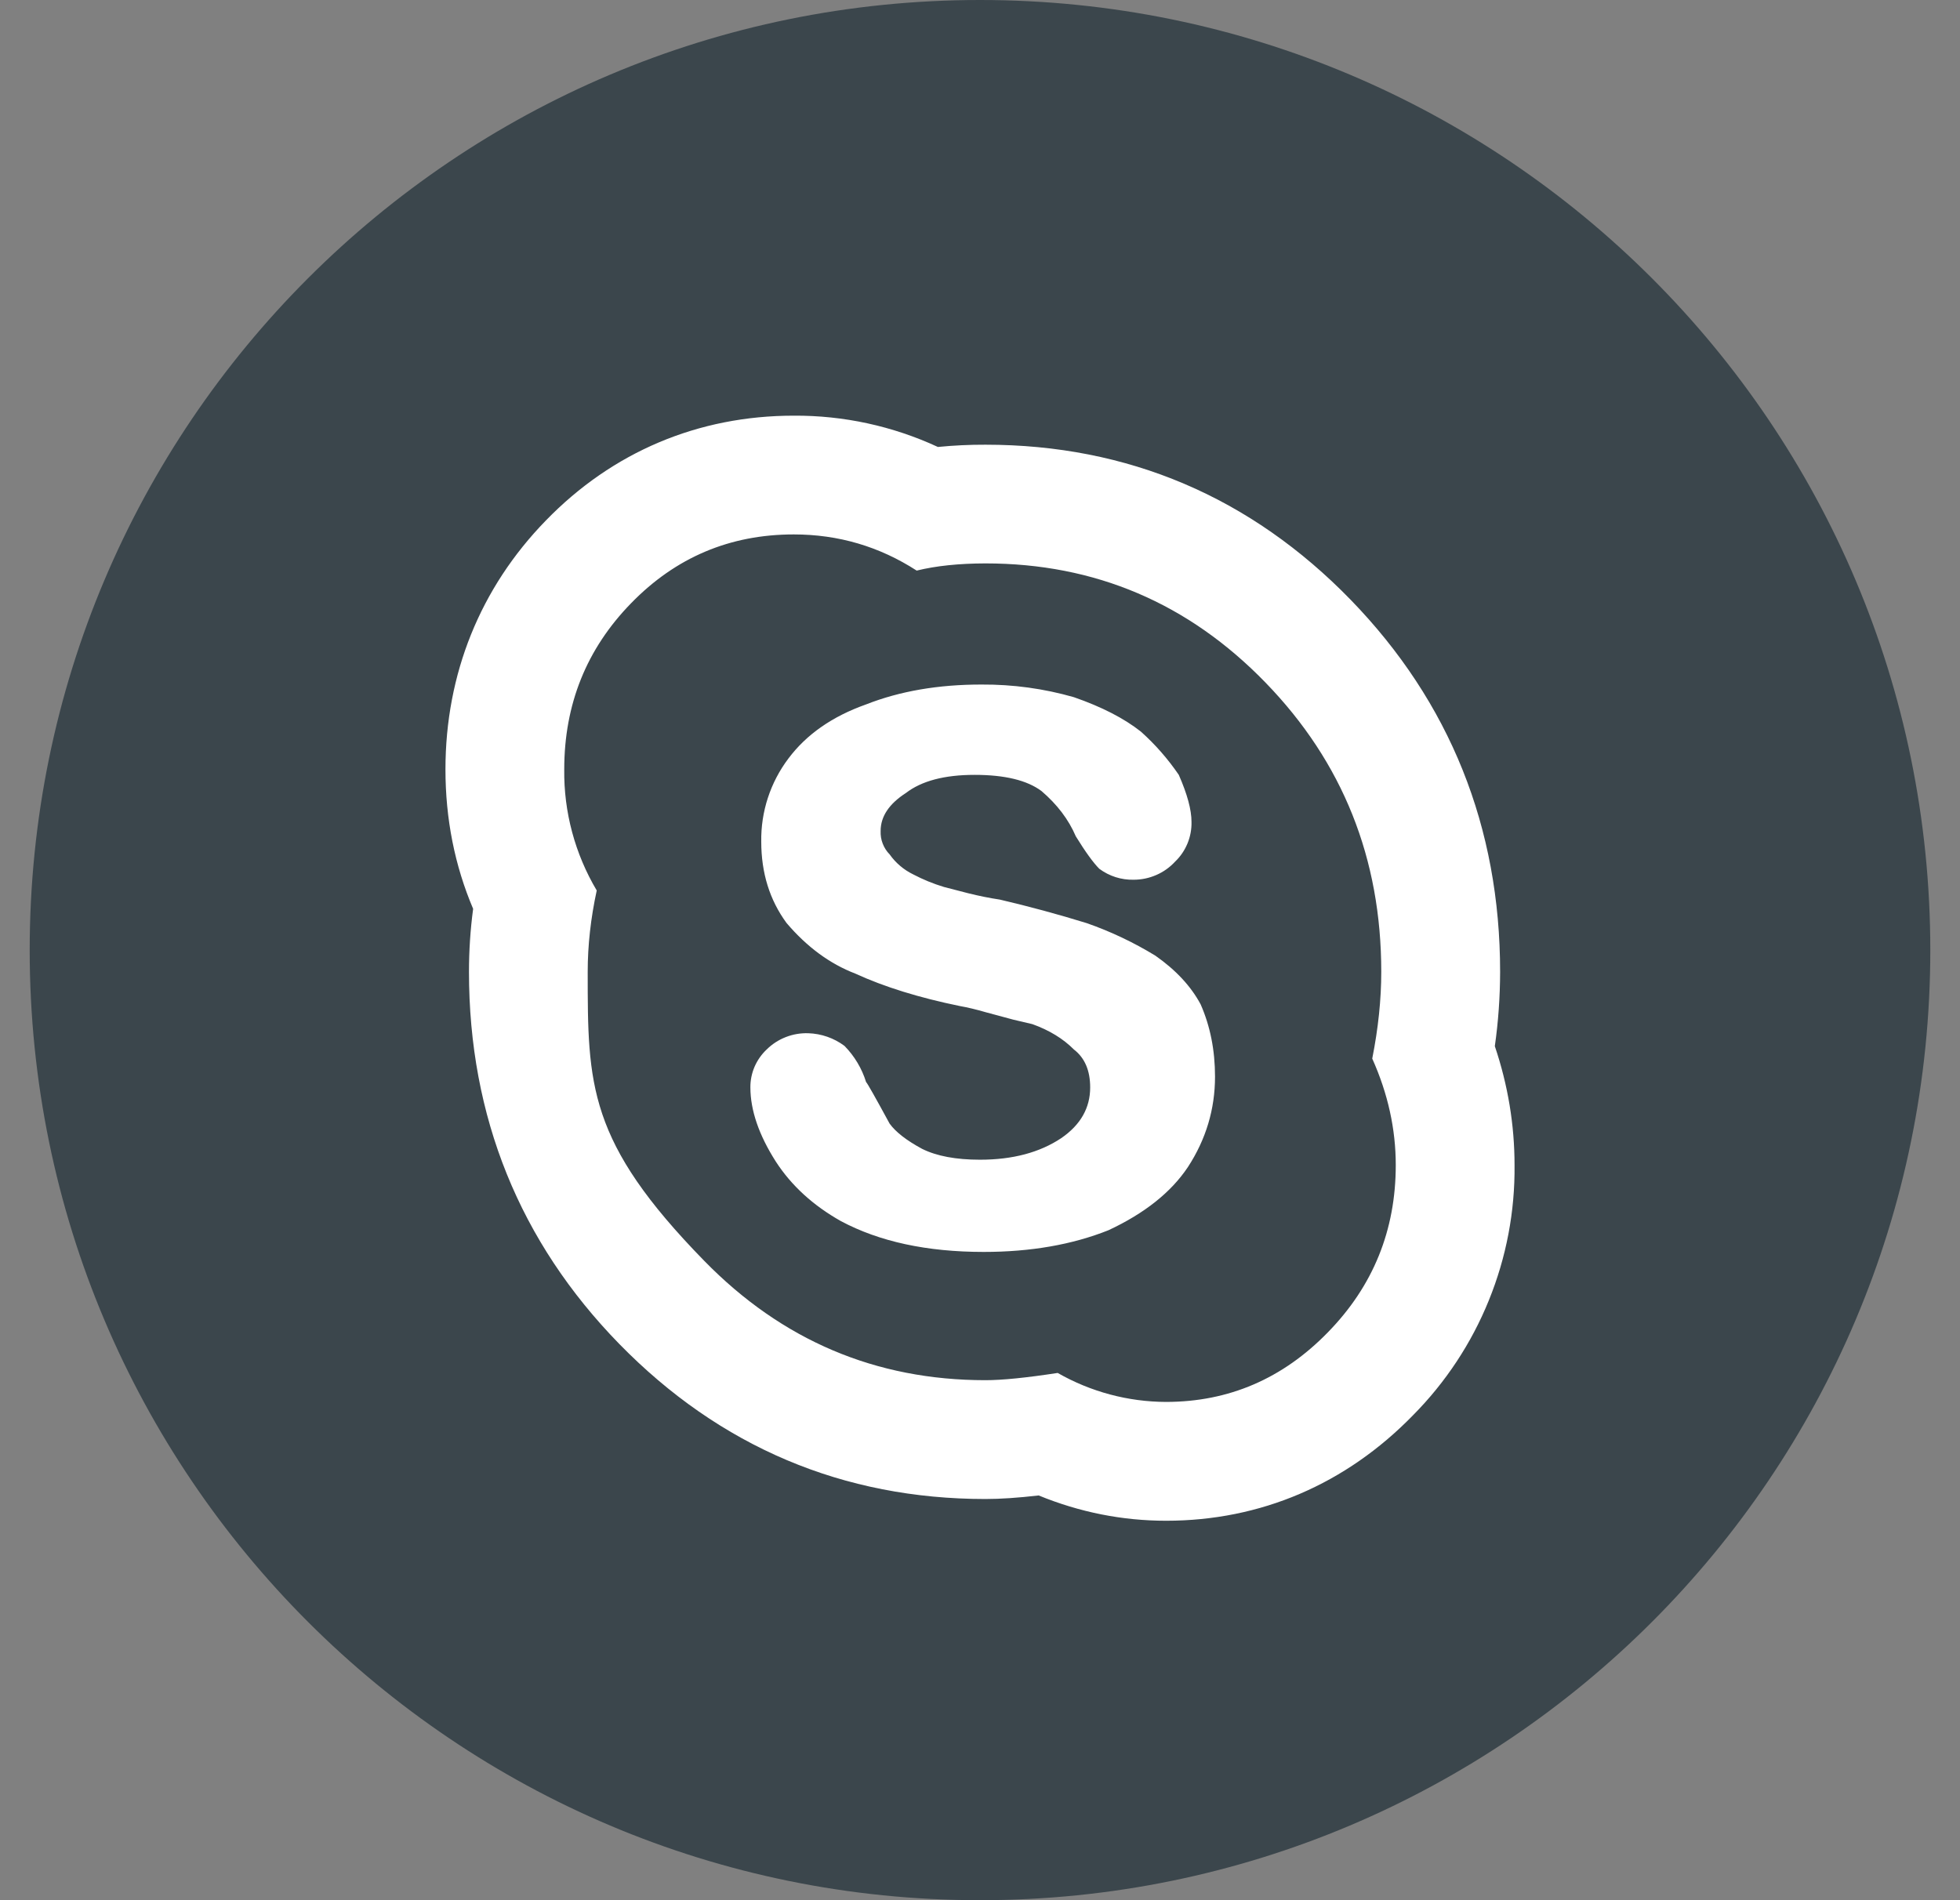 <svg width="33" height="32" viewBox="0 0 33 32" fill="none" xmlns="http://www.w3.org/2000/svg">
<rect x="0" y="0" width="33" height="32" fill="#808080" stroke="none"/>
<path fill-rule="evenodd" clip-rule="evenodd" d="M0.5 16C0.5 7.163 7.663 0 16.5 0C25.337 0 32.5 7.163 32.5 16C32.5 24.837 25.337 32 16.5 32C7.663 32 0.5 24.837 0.5 16Z" fill="#3B464C"/>
<path d="M13.365 9C14.116 9 14.805 9.203 15.434 9.609C15.759 9.529 16.144 9.489 16.591 9.488C18.437 9.488 20.009 10.157 21.308 11.496C22.607 12.835 23.256 14.458 23.256 16.366C23.256 16.832 23.205 17.319 23.104 17.827C23.368 18.416 23.5 19.014 23.5 19.621C23.5 20.718 23.119 21.657 22.358 22.436C21.598 23.217 20.69 23.608 19.633 23.609C18.993 23.607 18.364 23.439 17.808 23.121C17.281 23.202 16.876 23.243 16.591 23.243C14.744 23.243 13.167 22.573 11.858 21.234C9.895 19.225 9.895 18.272 9.895 16.366C9.895 15.919 9.946 15.463 10.047 14.996C9.681 14.38 9.491 13.674 9.5 12.957C9.5 11.861 9.875 10.928 10.626 10.158C11.377 9.386 12.29 9 13.365 9ZM16.5 19.53C16.095 19.53 15.77 19.469 15.525 19.347C15.262 19.205 15.08 19.063 14.978 18.922C14.735 18.475 14.603 18.241 14.582 18.222C14.511 17.993 14.386 17.784 14.218 17.613C14.041 17.481 13.828 17.407 13.608 17.4C13.479 17.396 13.35 17.418 13.23 17.465C13.109 17.512 13 17.583 12.908 17.674C12.821 17.756 12.752 17.855 12.704 17.965C12.657 18.075 12.633 18.194 12.634 18.313C12.635 18.698 12.777 19.114 13.062 19.561C13.325 19.967 13.691 20.301 14.158 20.564C14.806 20.91 15.607 21.083 16.562 21.083C17.352 21.083 18.052 20.961 18.662 20.718C19.271 20.434 19.717 20.079 20.001 19.653C20.305 19.186 20.457 18.678 20.457 18.131C20.457 17.686 20.376 17.28 20.215 16.914C20.052 16.609 19.798 16.336 19.453 16.094C19.088 15.871 18.701 15.687 18.297 15.546C17.815 15.397 17.327 15.265 16.836 15.15C16.657 15.123 16.479 15.087 16.303 15.043L15.893 14.937C15.714 14.883 15.541 14.812 15.375 14.725C15.217 14.648 15.081 14.533 14.979 14.389C14.928 14.337 14.888 14.275 14.862 14.207C14.835 14.139 14.824 14.066 14.827 13.993C14.827 13.75 14.969 13.537 15.253 13.354C15.517 13.151 15.902 13.049 16.409 13.049C16.917 13.049 17.293 13.14 17.536 13.322C17.799 13.547 17.992 13.801 18.113 14.084C18.276 14.348 18.408 14.53 18.509 14.631C18.676 14.755 18.879 14.82 19.087 14.815C19.218 14.815 19.348 14.788 19.469 14.735C19.589 14.683 19.697 14.606 19.786 14.509C19.876 14.423 19.946 14.319 19.994 14.203C20.041 14.088 20.064 13.965 20.061 13.84C20.061 13.637 19.99 13.374 19.847 13.049C19.664 12.781 19.45 12.536 19.208 12.32C18.924 12.096 18.548 11.903 18.081 11.741C17.576 11.596 17.054 11.525 16.529 11.528C15.799 11.527 15.15 11.639 14.581 11.863C14.014 12.064 13.579 12.367 13.274 12.774C12.97 13.177 12.809 13.67 12.817 14.174C12.817 14.701 12.959 15.157 13.243 15.544C13.588 15.949 13.974 16.232 14.399 16.395C14.886 16.619 15.475 16.802 16.165 16.943C16.287 16.964 16.434 16.999 16.606 17.049L17.063 17.172L17.382 17.247C17.666 17.349 17.899 17.491 18.081 17.674C18.264 17.815 18.355 18.028 18.355 18.313C18.355 18.658 18.193 18.943 17.869 19.166C17.505 19.409 17.049 19.53 16.5 19.53ZM13.365 7C11.756 7 10.312 7.61 9.191 8.765C8.086 9.899 7.5 11.35 7.5 12.957C7.5 13.789 7.656 14.576 7.966 15.305C7.919 15.657 7.896 16.012 7.896 16.367C7.896 18.805 8.749 20.914 10.428 22.634C12.121 24.366 14.196 25.244 16.592 25.244C16.846 25.244 17.139 25.224 17.488 25.184C18.178 25.467 18.897 25.61 19.634 25.61C21.222 25.61 22.659 24.996 23.791 23.833C24.34 23.279 24.774 22.622 25.067 21.899C25.361 21.176 25.508 20.402 25.5 19.622C25.5 18.945 25.389 18.273 25.168 17.618C25.227 17.204 25.256 16.786 25.257 16.367C25.257 13.93 24.411 11.823 22.744 10.104C21.059 8.369 18.989 7.489 16.592 7.489C16.325 7.488 16.057 7.501 15.791 7.527C15.031 7.175 14.203 6.995 13.365 7Z" fill="white"/>
</svg>
